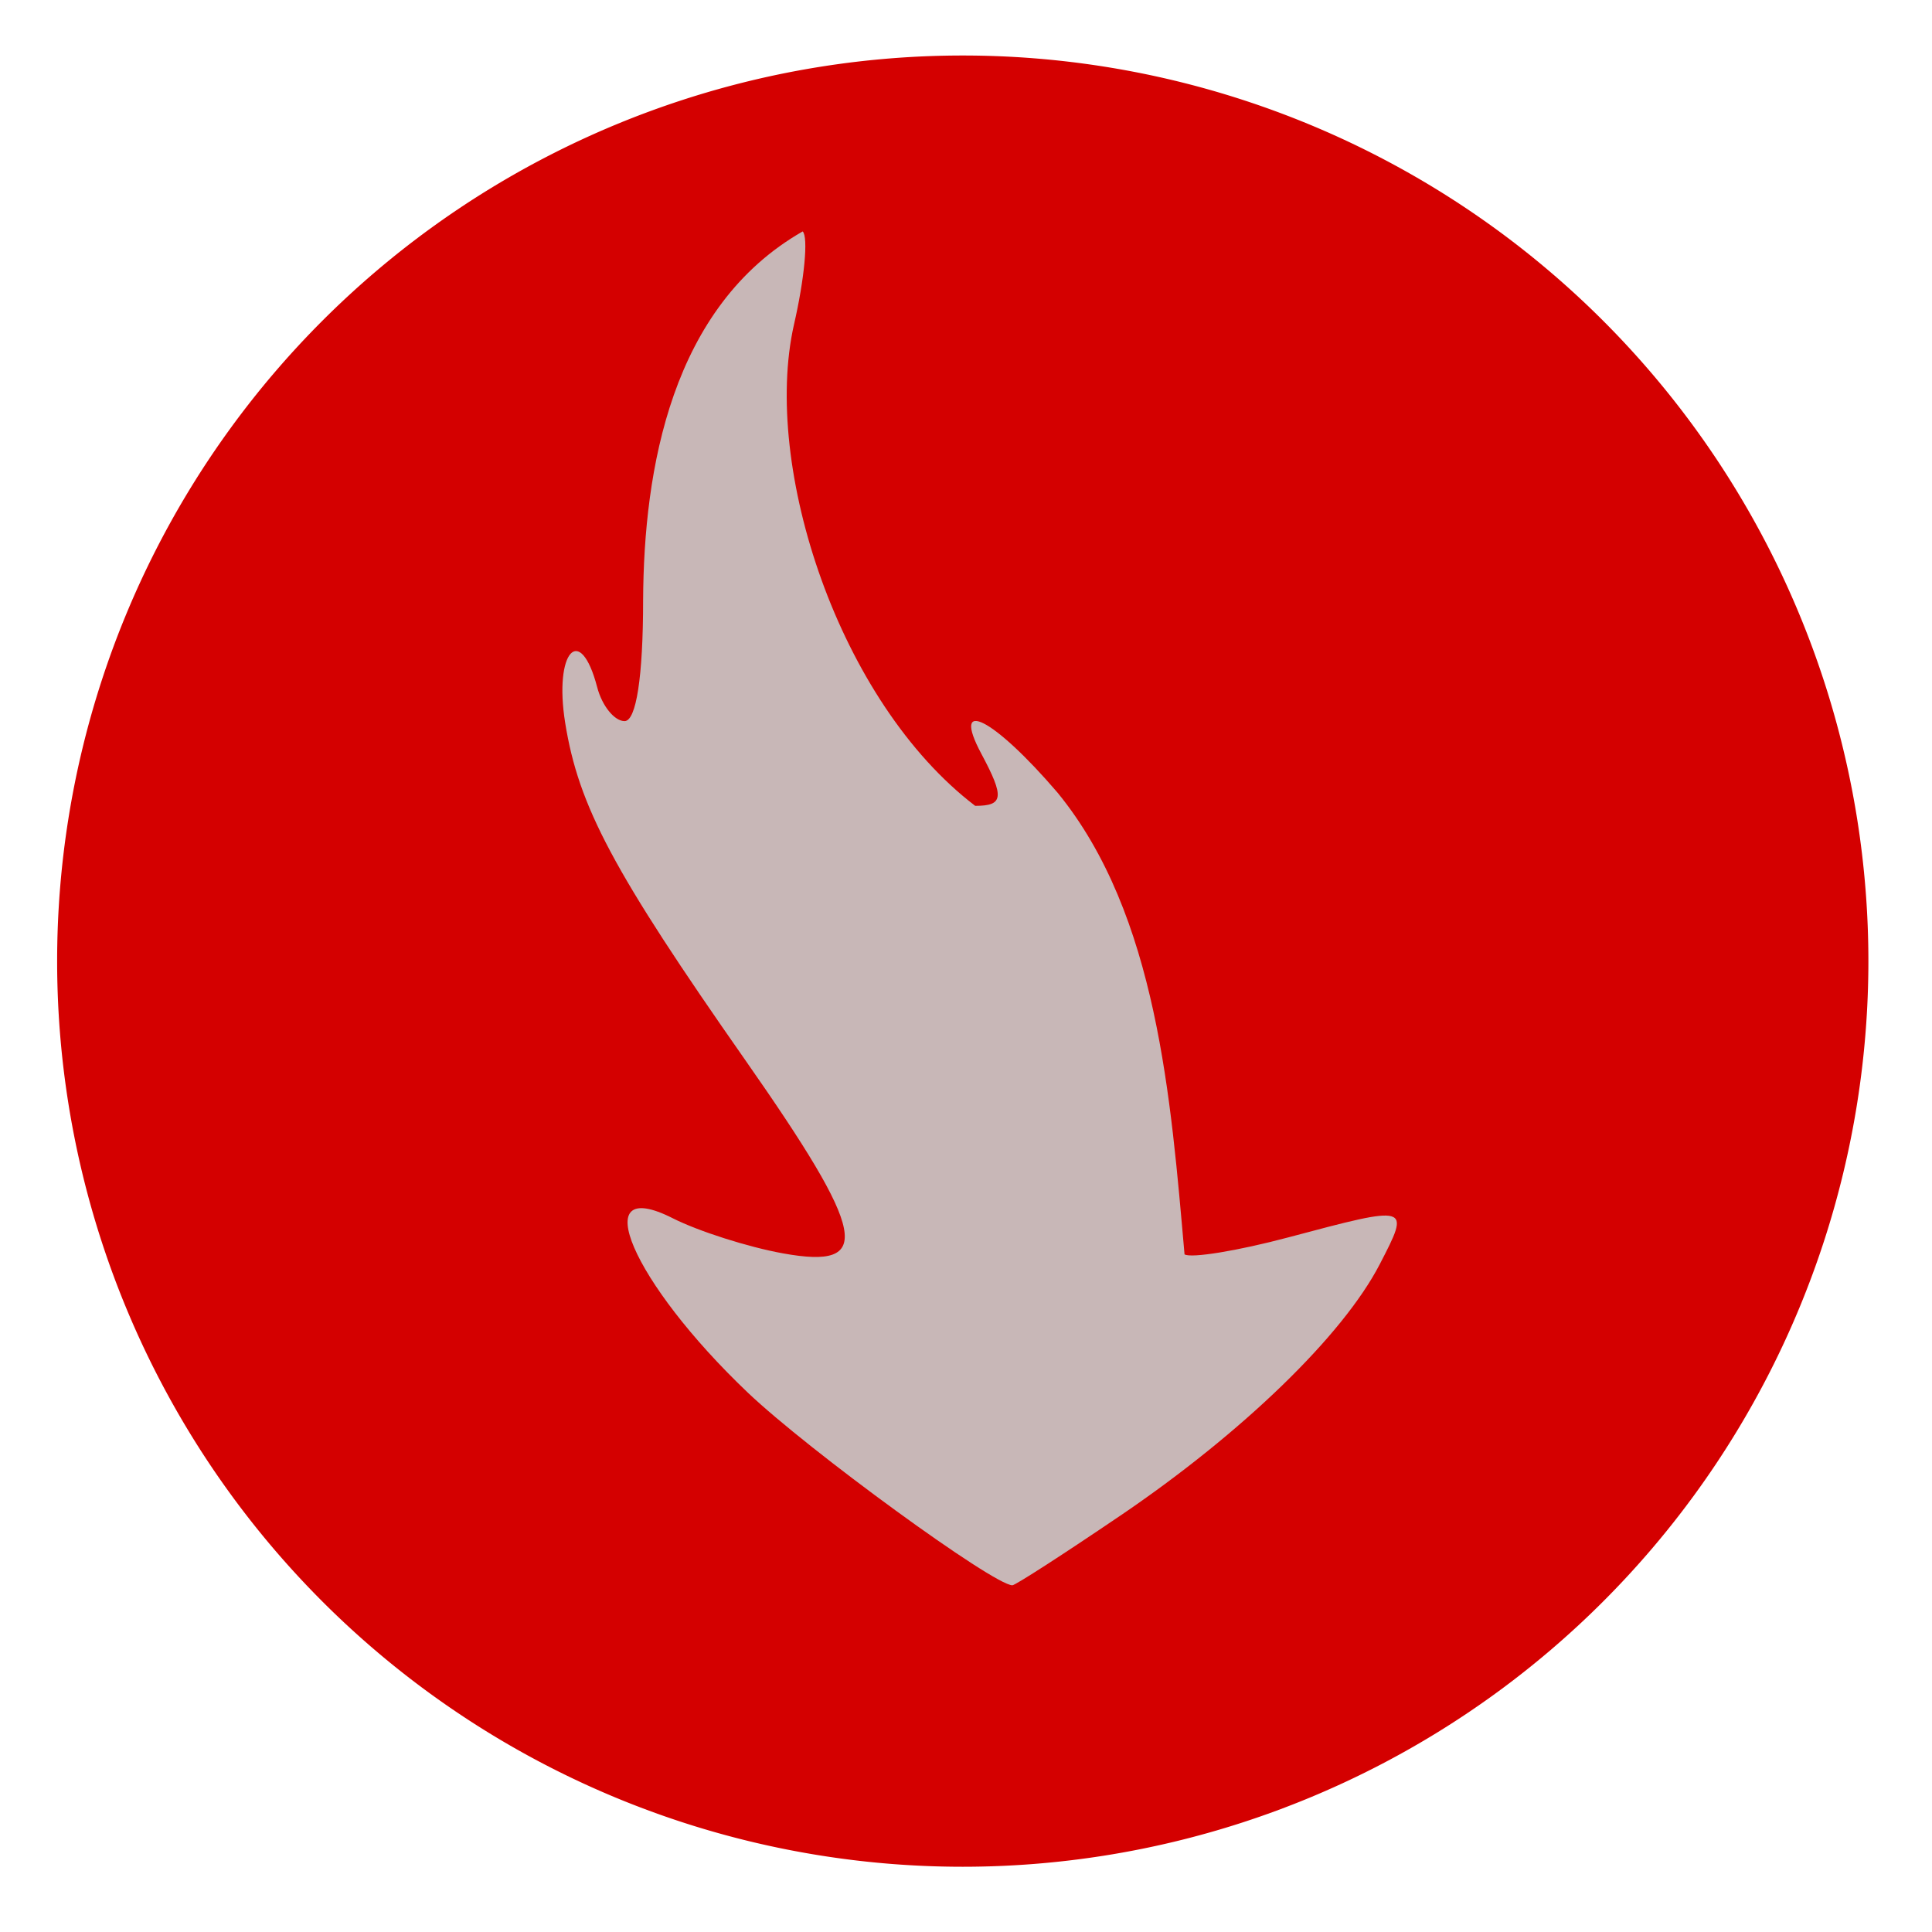 <?xml version="1.0" encoding="UTF-8" standalone="no"?>
<svg xmlns="http://www.w3.org/2000/svg" width="96" height="96" version="1.1">
 <g transform="translate(0,-956.362)">
  <path style="fill:#d40000;fill-opacity:1;" d="m 55,51 a 45,45 0 1 1 -90,0 45,45 0 1 1 90,0 z" transform="translate(37.839,953.12)"/>
  <path style="fill:#c8b7b7" d="m 55.675,1031.669 c 6.079,-4.128 11.055,-8.951 12.884,-12.487 1.528,-2.954 1.533,-2.953 -4.54,-1.336 -2.51,0.668 -4.832,1.048 -5.16,0.845 -0.677,-7.674 -1.348,-16.875 -6.306,-22.938 -3.18,-3.715 -5.328,-4.81 -3.787,-1.93 1.152,2.153 1.101,2.581 -0.309,2.581 -6.777,-5.165 -10.595,-16.843 -9.008,-23.899 0.525,-2.276 0.722,-4.366 0.436,-4.644 -6.528,3.733 -7.897,11.816 -7.929,18.326 0,3.786 -0.34,6.007 -0.921,6.007 -0.506,0 -1.119,-0.758 -1.361,-1.684 -0.845,-3.23 -2.158,-1.777 -1.592,1.761 0.666,4.165 2.386,7.387 8.947,16.762 6.053,8.65 6.4,10.428 1.874,9.608 -1.737,-0.314 -4.199,-1.099 -5.473,-1.744 -4.335,-2.194 -2.02,3.192 3.721,8.657 3.033,2.887 12.222,9.58 13.153,9.58 0.147,0 2.564,-1.56 5.371,-3.466 z"/>
 </g>
</svg>
